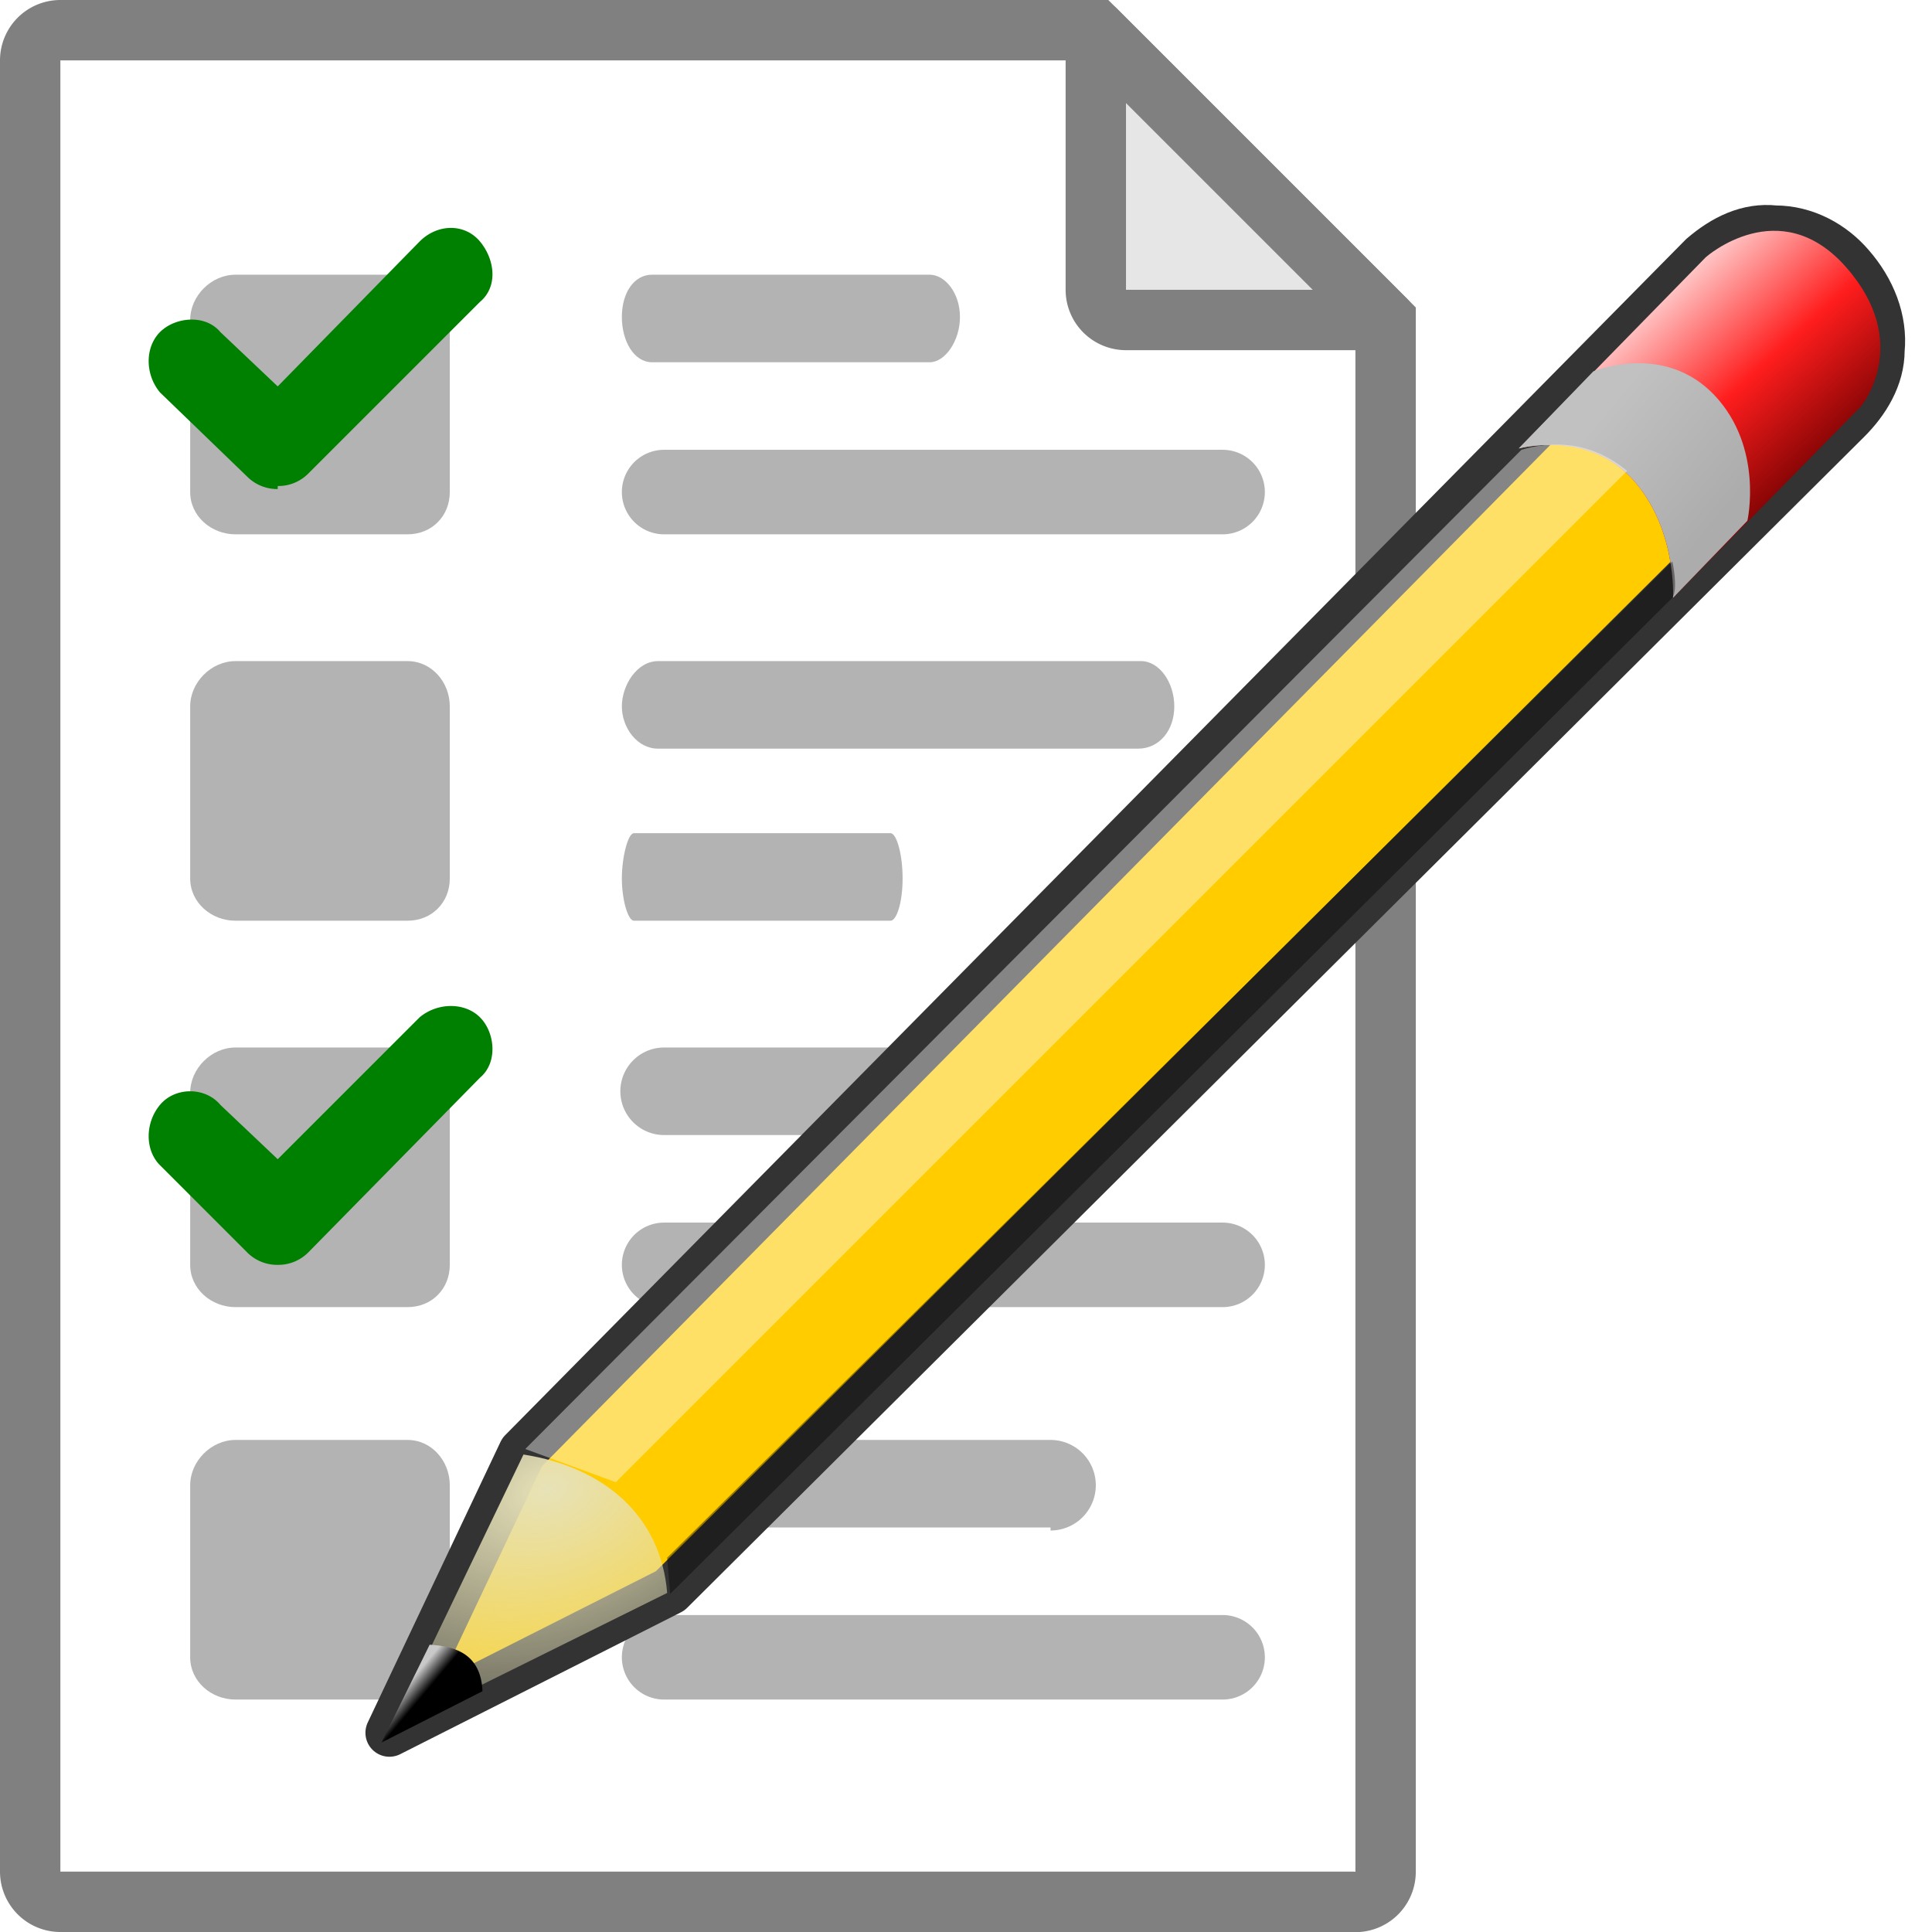 <svg xmlns="http://www.w3.org/2000/svg" viewBox="0 0 64 64"><defs><linearGradient id="A" gradientUnits="userSpaceOnUse"><stop offset="0" stop-color="#ffd1d1"/><stop offset=".5" stop-color="#ff1d1d"/><stop offset="1" stop-color="#6f0000"/></linearGradient><linearGradient id="B" x1="60.6" x2="65.5" y1="46.3" y2="48.4" href="#A"/><linearGradient id="C" gradientUnits="userSpaceOnUse"><stop offset="0" stop-color="#c1c1c1"/><stop offset="1" stop-color="#acacac"/></linearGradient><linearGradient id="D" x1="63" x2="65.9" y1="43.4" y2="45.1" href="#C"/><linearGradient id="E" gradientUnits="userSpaceOnUse"><stop offset="0" stop-color="#e7e2b8"/><stop offset="1" stop-color="#e7e2b8" stop-opacity="0"/></linearGradient><linearGradient id="F" gradientUnits="userSpaceOnUse"><stop offset="0"/><stop offset="1" stop-color="#c9c9c9"/></linearGradient><linearGradient id="G" x1="79.9" x2="79.5" y1="11.4" y2="11.2" href="#F"/><linearGradient id="H" x1="-317.4" x2="-236.1" y1="-222.3" y2="-133.6" href="#A"/><linearGradient id="I" x1="-361.3" x2="-304" y1="-148.3" y2="-100.7" href="#C"/><linearGradient id="J" x1="-916.8" x2="-923.7" y1="455.6" y2="449.8" href="#F"/><path id="K" d="M13.5 43.3H7.8c-.8 0-1.5-.6-1.5-1.4v-5.7c0-.8.7-1.5 1.5-1.5h5.7c.8 0 1.4.7 1.4 1.5v5.7c0 .8-.6 1.4-1.4 1.4z"/><path id="L" d="M34.8 37.6H22a1.4 1.4 0 010-2.9h12.8a1.4 1.4 0 110 3z"/><path id="M" d="M40.5 43.3H22a1.4 1.4 0 010-2.8h18.5a1.4 1.4 0 110 2.8z"/><radialGradient id="N" cx="29.1" cy="27.6" r="3.2" gradientTransform="matrix(.02 2.92 2.03 -.01 20.4 -69.7)" href="#E"/><radialGradient id="O" cx="29.1" cy="27.6" r="3.2" gradientTransform="matrix(62.62 -21.99 15.26 43.48 -3105.5 -196.9)" href="#E"/></defs><g stroke="gray" stroke-width="2"><path fill="#fff" d="M36.3 1H2a1 1 0 00-1 1v60a1 1 0 001 1h42.8a1 1 0 001.1-1V10.6z"/><path fill="#e6e6e6" stroke-linejoin="round" d="M45.9 10.6h-8.6a1 1 0 01-1-1V1z"/></g><g fill="#b3b3b3"><use href="#K"/><use href="#L"/><use href="#M"/><use y="-12.8" href="#K"/><path d="M37.7 24.8H21.8c-.7 0-1.2-.7-1.2-1.4s.5-1.5 1.2-1.5h16c.6 0 1.1.7 1.1 1.5s-.5 1.4-1.2 1.4z"/><use y="-25.6" href="#K"/><path d="M30.8 12h-9.2c-.6 0-1-.7-1-1.5s.4-1.4 1-1.4h9.2c.5 0 1 .6 1 1.4s-.5 1.5-1 1.5z"/><use y="-25.6" href="#M"/><use y="13" href="#K"/><use y="13" href="#L"/><use y="13" href="#M"/><path d="M29.5 30.5H21c-.2 0-.4-.7-.4-1.4s.2-1.5.4-1.5h8.5c.2 0 .4.7.4 1.5s-.2 1.4-.4 1.4z"/></g><path fill="green" d="M9.2 16.2a1.4 1.4 0 01-1-.4L5.3 13c-.5-.6-.5-1.5 0-2s1.5-.6 2 0l1.9 1.8L13.9 8c.6-.6 1.5-.6 2 0s.6 1.5 0 2l-5.7 5.7a1.4 1.4 0 01-1 .4zm0 25.7a1.4 1.4 0 01-1-.4l-2.9-2.9c-.5-.5-.5-1.4 0-2s1.5-.6 2 0l1.9 1.8 4.7-4.7c.6-.5 1.5-.5 2 0s.6 1.5 0 2l-5.7 5.8a1.4 1.4 0 01-1 .4z"/><g fill-rule="evenodd"><path fill="#cb9022" stroke="#5c410c" stroke-width="1.455" d="M367.2-115.5l5-10.4 35.9-36.4c3.8-3.3 8.7 2 5.6 5.7l-36 35.9z"/><g transform="matrix(.49 1.37 1.37 -.49 315.3 -222.4)"><path fill="url(#B)" d="M63.2 41.4s.1 1.4 1.4 2 2.6 0 2.6 0l-2.4 5s-.9 1.5-2.8.7c-2-.8-1.2-2.7-1.2-2.7z"/><path fill="url(#D)" d="M63.2 41.4s.1 1.4 1.4 2 2.6 0 2.6 0l-1 2s-1.3.8-2.6.2c-1.4-.6-1.4-2.2-1.4-2.2z"/><path fill="url(#N)" d="M80.5 10.3L76 14.8c.8 1.5 2.2 2.3 3.7 1.9z"/><path fill="url(#G)" d="M79 11.6l1.7-1.6-.3 2.4c-.8.2-1.1-.2-1.3-.8z"/></g><g fill-opacity=".4"><path fill="#fff" d="M372.8-125.5l2.8 1 30.6-30.8c-1-1-2.2-.9-3.2-.7z"/><path d="M377.2-121.2v-1.1l30.4-30.3.1 1z"/></g><g fill="#fff"><path d="M368.6-116.7l4.3-8.9 19.6-19.9-18.7 20.2-5.2 8.6z" opacity=".7"/><path d="M368.5-116.9l8.8-4.5 16.4-16.3-16.6 16-.1-.7-8.5 5.5z" opacity=".4"/></g><path fill="#fc0" stroke="#333" stroke-linejoin="round" stroke-width="1.589" d="M58.8 7.6c1 0 1.9.5 2.5 1.2.7.8 1.1 1.8 1 2.8 0 .9-.5 1.7-1.1 2.3l-39 38.8-9.3 4.7 4.4-9.3L56.4 8.5c.7-.6 1.5-1 2.4-.9z"/><g transform="matrix(.07 0 0 .07 78.5 23.9)"><path fill="url(#H)" d="M-402.7-129.2s31.5-8.8 53 13.7c22 23.2 20 57 20 57l89.1-90.8s24.5-29.8-7.3-65.8c-31.4-35.6-66.3-4.6-66.3-4.6z"/><path fill="url(#I)" d="M-402.7-129.2s31.5-8.8 53 13.7c22 23.2 20 57 20 57l35.2-36.5s7.8-34.5-15.5-59.3c-24-25.4-57.4-11.4-57.4-11.4z"/><path fill="url(#O)" d="M-936.3 477.1l62.6-130.2c38.2 6 65 29 68 65.5z"/><path fill="url(#J)" d="M-918.1 436.9l-22.8 46.3 47.8-24.3c-.7-17-12-21.3-25-22z"/></g><g fill-opacity=".4"><path fill="#fff" d="M17.4 48l3 1.1 33.5-33.5c-1.2-1-2.5-1-3.5-.7z"/><path d="M22.2 52.8l-.1-1.2 33.3-33s.2.9 0 1.2z"/></g></g></svg>